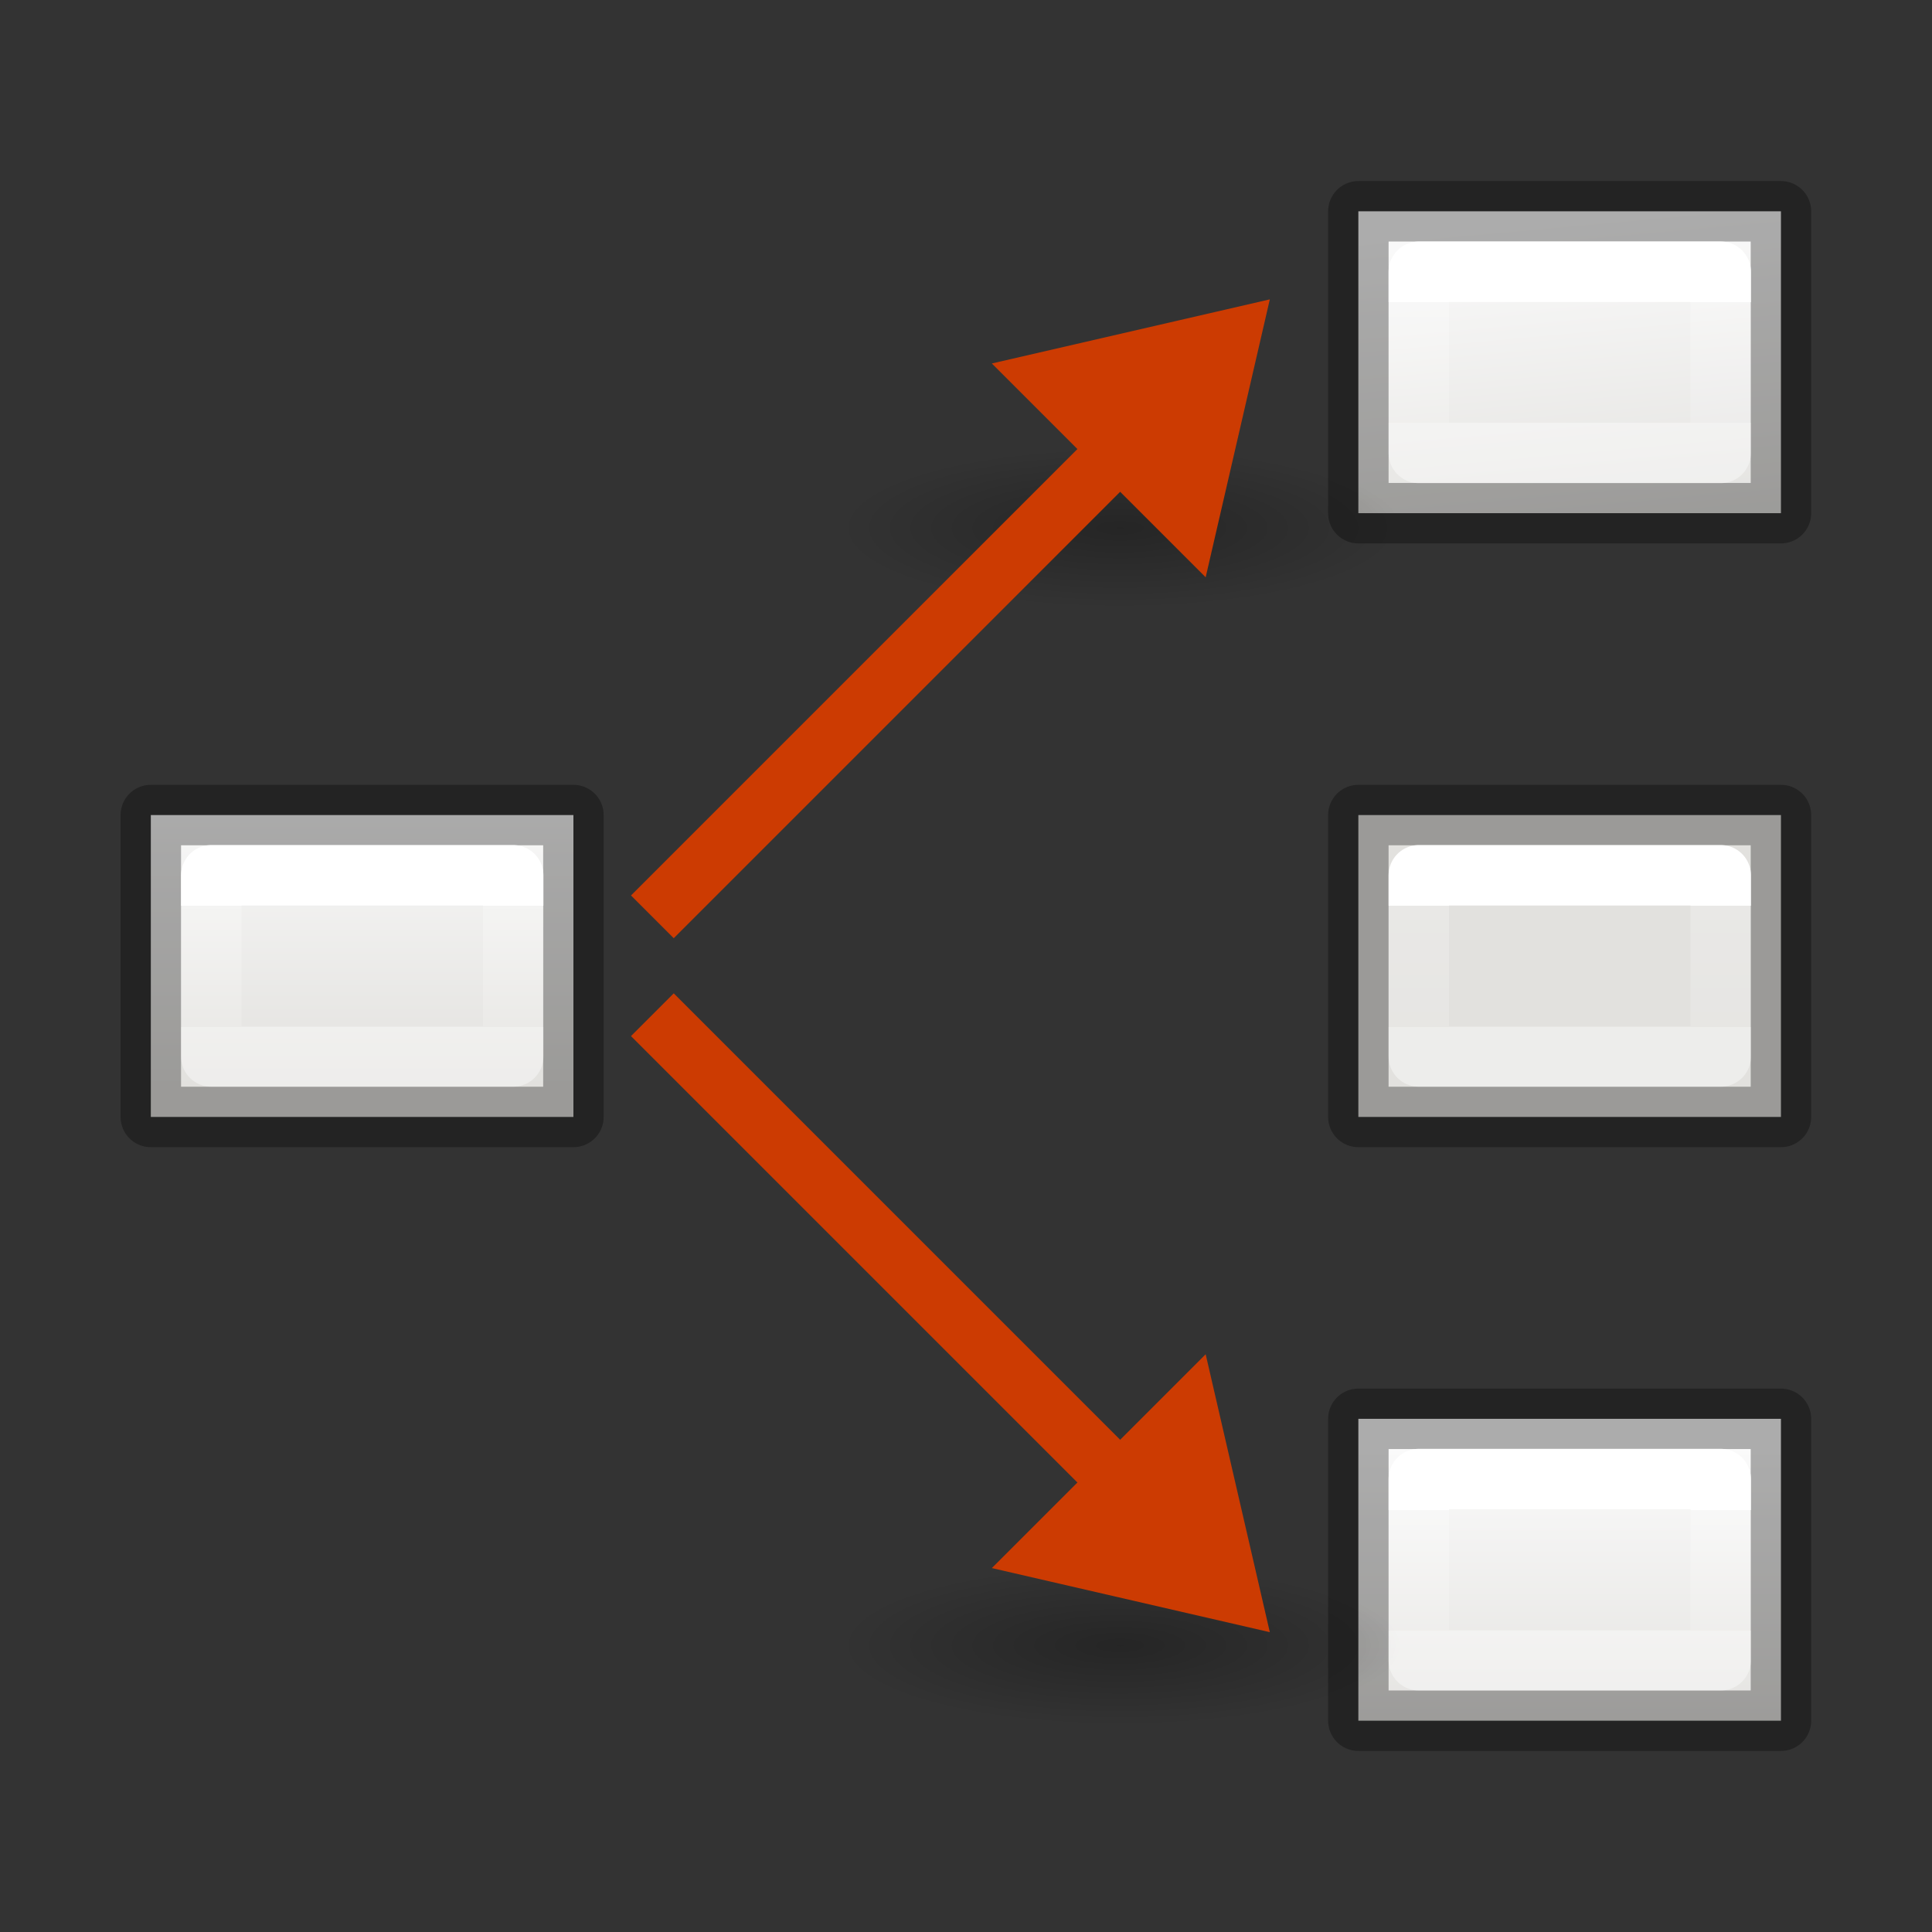 <svg height="32" viewBox="0 0 8.467 8.467" width="32" xmlns="http://www.w3.org/2000/svg" xmlns:xlink="http://www.w3.org/1999/xlink"><rect x="0" y="0" width="8.467" height="8.467" fill="#333333" stroke="none"/><linearGradient id="a" gradientTransform="matrix(.265 0 0 .265 5.556 5.821)" gradientUnits="userSpaceOnUse" x1="8" x2="8" y1="3" y2="5"><stop offset="0" stop-color="#fff"/><stop offset="0" stop-color="#fff" stop-opacity=".235"/><stop offset="1" stop-color="#fff" stop-opacity=".157"/><stop offset="1" stop-color="#fff" stop-opacity=".392"/></linearGradient><linearGradient id="b" gradientTransform="matrix(.265 0 0 .265 5.556 3.175)" gradientUnits="userSpaceOnUse" x1="8" x2="8" xlink:href="#a" y1="3" y2="5"/><linearGradient id="c" gradientTransform="matrix(.265 0 0 .265 5.556 .529)" gradientUnits="userSpaceOnUse" x1="8" x2="8" xlink:href="#a" y1="3" y2="5"/><linearGradient id="d" gradientTransform="matrix(.265 0 0 .265 .265 3.175)" gradientUnits="userSpaceOnUse" x1="8" x2="8" xlink:href="#a" y1="3" y2="5"/><linearGradient id="e" gradientUnits="userSpaceOnUse" x1="6.615" x2="6.615" xlink:href="#l" y1="3.44" y2="5.027"/><linearGradient id="f" gradientTransform="translate(-0 .133)" gradientUnits="userSpaceOnUse" x1="7.276" x2="7.408" xlink:href="#l" y1=".795" y2="2.249"/><linearGradient id="g" gradientTransform="translate(0 -.529)" gradientUnits="userSpaceOnUse" x1="6.879" x2="6.879" xlink:href="#l" y1="6.879" y2="8.202"/><linearGradient id="h" gradientTransform="translate(-5.292)" gradientUnits="userSpaceOnUse" x1="6.879" x2="6.879" xlink:href="#l" y1="3.44" y2="4.763"/><radialGradient id="i" cx="2.25" cy="16" gradientTransform="matrix(.276 0 0 .079 -19.143 19.956)" gradientUnits="userSpaceOnUse" r="16.875"><stop offset="0"/><stop offset="1" stop-opacity="0"/></radialGradient><radialGradient id="j" cx="2.25" cy="16" gradientTransform="matrix(.276 0 0 .079 -19.143 15.956)" gradientUnits="userSpaceOnUse" r="16.875" xlink:href="#i"/><radialGradient id="k" cx="2.25" cy="16" gradientTransform="matrix(.276 0 0 .079 -19.143 19.956)" gradientUnits="userSpaceOnUse" r="16.875" xlink:href="#i"/><linearGradient id="l" gradientTransform="matrix(.157 0 0 .159 .459 -.008)" gradientUnits="userSpaceOnUse" x1="25.132" x2="25.132" y1="15.5" y2="48.396"><stop offset="0" stop-color="#fafafa"/><stop offset="1" stop-color="#e2e1de"/></linearGradient><g stroke="#000" stroke-linecap="square" stroke-linejoin="round" stroke-opacity=".316" stroke-width=".265"><path d="m5.953 6.218h1.852v1.323h-1.852z" fill="url(#g)"/><path d="m5.953 3.572h1.852v1.323h-1.852z" fill="url(#e)"/><path d="m5.953.926h1.852v1.323h-1.852z" fill="url(#f)"/><path d="m.661 3.572h1.852v1.323h-1.852z" fill="url(#h)"/></g><g transform="translate(0 -.529)"><g fill-rule="evenodd" transform="matrix(.265 0 0 .265 0 2.117)"><ellipse cx="-18.522" cy="21.215" display="block" fill="url(#k)" opacity=".268" rx="4.662" ry="1.328" transform="scale(-1 1)"/><path d="m21 21-1.061-4.596-3.536 3.536z" fill="#cc3b02"/></g><path d="m5.069 7.186-2.21-2.21" fill="none" stroke="#cc3b02" stroke-width=".265"/></g><g transform="matrix(1 0 0 -1 0 8.994)"><g fill-rule="evenodd" transform="matrix(.265 0 0 .265 0 2.117)"><ellipse cx="-18.522" cy="17.215" display="block" fill="url(#j)" opacity=".268" rx="4.662" ry="1.328" transform="scale(-1 1)"/><path d="m21 21-1.061-4.596-3.536 3.536z" fill="#cc3b02"/></g><path d="m5.069 7.186-2.21-2.21" fill="none" stroke="#cc3b02" stroke-width=".265"/></g><g fill="none" stroke-linecap="round" stroke-linejoin="round" stroke-width=".265"><path d="m6.218 6.482h1.323v.794h-1.323z" stroke="url(#a)"/><path d="m6.218 3.836h1.323v.794h-1.323z" stroke="url(#b)"/><path d="m6.218 1.191h1.323v.794h-1.323z" stroke="url(#c)"/><path d="m.926 3.836h1.323v.794h-1.323z" stroke="url(#d)"/></g></svg>